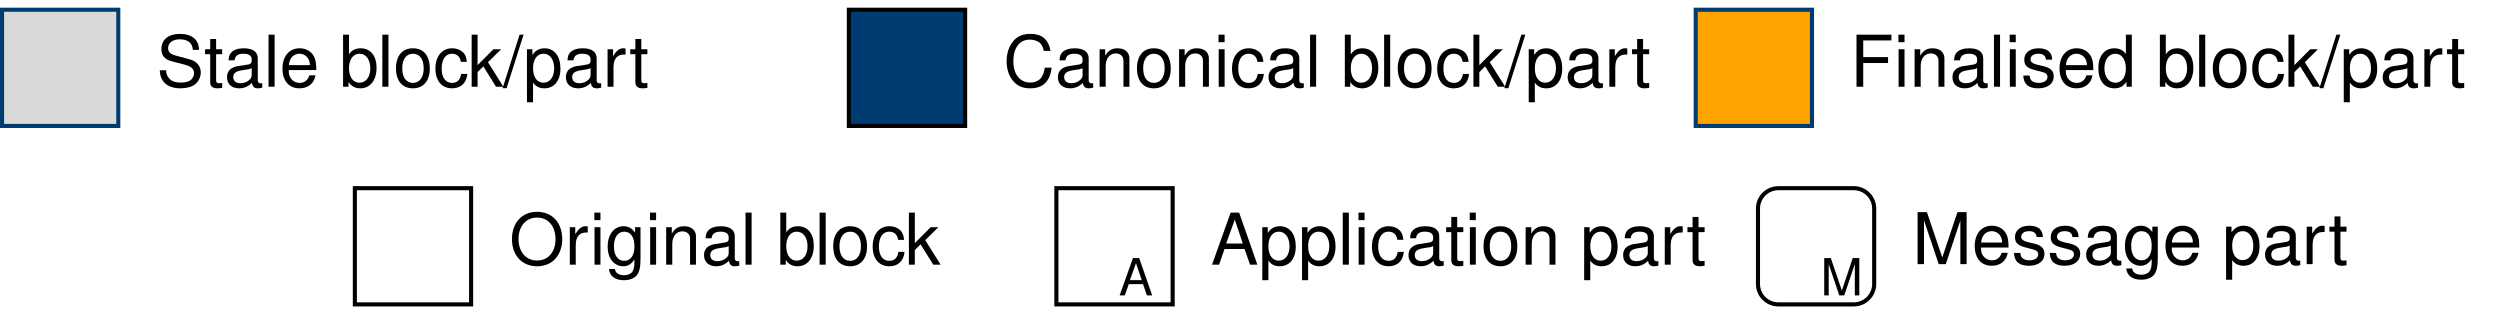 <?xml version="1.0" encoding="UTF-8"?>
<svg xmlns="http://www.w3.org/2000/svg" xmlns:xlink="http://www.w3.org/1999/xlink" width="243.856pt" height="32.132pt" viewBox="0 0 243.856 32.132" version="1.1">
<defs>
<g>
<symbol overflow="visible" id="glyph0-0">
<path style="stroke:none;" d=""/>
</symbol>
<symbol overflow="visible" id="glyph0-1">
<path style="stroke:none;" d="M 4.609 -3.5 C 4.406 -4.625 3.766 -5.156 2.656 -5.156 C 1.969 -5.156 1.422 -4.953 1.047 -4.531 C 0.578 -4.031 0.328 -3.297 0.328 -2.484 C 0.328 -1.641 0.594 -0.922 1.078 -0.438 C 1.469 -0.031 1.969 0.156 2.625 0.156 C 3.875 0.156 4.562 -0.516 4.719 -1.859 L 4.047 -1.859 C 4 -1.5 3.922 -1.266 3.812 -1.062 C 3.609 -0.641 3.172 -0.406 2.641 -0.406 C 1.625 -0.406 0.984 -1.219 0.984 -2.484 C 0.984 -3.797 1.594 -4.594 2.578 -4.594 C 2.984 -4.594 3.375 -4.469 3.578 -4.266 C 3.766 -4.094 3.875 -3.875 3.953 -3.5 Z M 4.609 -3.5 "/>
</symbol>
<symbol overflow="visible" id="glyph0-2">
<path style="stroke:none;" d="M 3.734 -0.344 C 3.672 -0.328 3.641 -0.328 3.609 -0.328 C 3.406 -0.328 3.297 -0.438 3.297 -0.609 L 3.297 -2.766 C 3.297 -3.406 2.812 -3.75 1.922 -3.75 C 1.391 -3.75 0.953 -3.609 0.703 -3.328 C 0.531 -3.141 0.469 -2.938 0.453 -2.578 L 1.031 -2.578 C 1.094 -3.016 1.359 -3.219 1.891 -3.219 C 2.422 -3.219 2.703 -3.031 2.703 -2.672 L 2.703 -2.516 C 2.703 -2.281 2.562 -2.172 2.109 -2.125 C 1.281 -2.016 1.156 -1.984 0.938 -1.891 C 0.516 -1.719 0.297 -1.391 0.297 -0.922 C 0.297 -0.266 0.75 0.156 1.484 0.156 C 1.953 0.156 2.328 0 2.734 -0.375 C 2.781 0 2.953 0.156 3.328 0.156 C 3.453 0.156 3.547 0.141 3.734 0.094 Z M 2.703 -1.156 C 2.703 -0.953 2.656 -0.844 2.484 -0.672 C 2.25 -0.453 1.953 -0.344 1.609 -0.344 C 1.156 -0.344 0.906 -0.562 0.906 -0.938 C 0.906 -1.312 1.156 -1.516 1.781 -1.609 C 2.391 -1.688 2.516 -1.719 2.703 -1.812 Z M 2.703 -1.156 "/>
</symbol>
<symbol overflow="visible" id="glyph0-3">
<path style="stroke:none;" d="M 0.484 -3.656 L 0.484 0 L 1.078 0 L 1.078 -2.016 C 1.078 -2.766 1.469 -3.25 2.062 -3.25 C 2.516 -3.25 2.812 -2.969 2.812 -2.531 L 2.812 0 L 3.391 0 L 3.391 -2.766 C 3.391 -3.359 2.938 -3.75 2.234 -3.75 C 1.688 -3.75 1.344 -3.547 1.031 -3.031 L 1.031 -3.656 Z M 0.484 -3.656 "/>
</symbol>
<symbol overflow="visible" id="glyph0-4">
<path style="stroke:none;" d="M 1.891 -3.75 C 0.875 -3.75 0.25 -3.031 0.25 -1.797 C 0.25 -0.578 0.859 0.156 1.906 0.156 C 2.922 0.156 3.547 -0.578 3.547 -1.766 C 3.547 -3.031 2.953 -3.75 1.891 -3.75 Z M 1.906 -3.219 C 2.562 -3.219 2.953 -2.688 2.953 -1.781 C 2.953 -0.922 2.547 -0.375 1.906 -0.375 C 1.25 -0.375 0.859 -0.906 0.859 -1.797 C 0.859 -2.672 1.25 -3.219 1.906 -3.219 Z M 1.906 -3.219 "/>
</symbol>
<symbol overflow="visible" id="glyph0-5">
<path style="stroke:none;" d="M 1.047 -3.656 L 0.469 -3.656 L 0.469 0 L 1.047 0 Z M 1.047 -5.078 L 0.453 -5.078 L 0.453 -4.344 L 1.047 -4.344 Z M 1.047 -5.078 "/>
</symbol>
<symbol overflow="visible" id="glyph0-6">
<path style="stroke:none;" d="M 3.281 -2.422 C 3.25 -2.781 3.172 -3.016 3.031 -3.219 C 2.781 -3.547 2.344 -3.75 1.844 -3.75 C 0.859 -3.75 0.219 -2.969 0.219 -1.766 C 0.219 -0.578 0.844 0.156 1.828 0.156 C 2.703 0.156 3.25 -0.359 3.328 -1.25 L 2.734 -1.25 C 2.641 -0.672 2.344 -0.375 1.844 -0.375 C 1.203 -0.375 0.828 -0.906 0.828 -1.766 C 0.828 -2.672 1.203 -3.219 1.828 -3.219 C 2.328 -3.219 2.625 -2.938 2.703 -2.422 Z M 3.281 -2.422 "/>
</symbol>
<symbol overflow="visible" id="glyph0-7">
<path style="stroke:none;" d="M 1.062 -5.078 L 0.469 -5.078 L 0.469 0 L 1.062 0 Z M 1.062 -5.078 "/>
</symbol>
<symbol overflow="visible" id="glyph0-8">
<path style="stroke:none;" d="M 0.375 -5.078 L 0.375 0 L 0.906 0 L 0.906 -0.469 C 1.172 -0.047 1.547 0.156 2.062 0.156 C 3.016 0.156 3.641 -0.625 3.641 -1.844 C 3.641 -3.031 3.047 -3.75 2.078 -3.75 C 1.578 -3.75 1.219 -3.562 0.953 -3.156 L 0.953 -5.078 Z M 1.969 -3.219 C 2.625 -3.219 3.031 -2.641 3.031 -1.781 C 3.031 -0.953 2.609 -0.391 1.969 -0.391 C 1.359 -0.391 0.953 -0.938 0.953 -1.797 C 0.953 -2.656 1.359 -3.219 1.969 -3.219 Z M 1.969 -3.219 "/>
</symbol>
<symbol overflow="visible" id="glyph0-9">
<path style="stroke:none;" d="M 0.984 -5.078 L 0.406 -5.078 L 0.406 0 L 0.984 0 L 0.984 -1.422 L 1.547 -1.984 L 2.781 0 L 3.5 0 L 2 -2.391 L 3.281 -3.656 L 2.531 -3.656 L 0.984 -2.109 Z M 0.984 -5.078 "/>
</symbol>
<symbol overflow="visible" id="glyph0-10">
<path style="stroke:none;" d="M 1.594 -5.078 L -0.062 0.141 L 0.328 0.141 L 1.984 -5.078 Z M 1.594 -5.078 "/>
</symbol>
<symbol overflow="visible" id="glyph0-11">
<path style="stroke:none;" d="M 0.375 1.516 L 0.969 1.516 L 0.969 -0.391 C 1.266 0 1.609 0.156 2.078 0.156 C 3.031 0.156 3.641 -0.594 3.641 -1.766 C 3.641 -2.984 3.047 -3.75 2.078 -3.75 C 1.578 -3.75 1.188 -3.531 0.906 -3.094 L 0.906 -3.656 L 0.375 -3.656 Z M 1.984 -3.219 C 2.625 -3.219 3.031 -2.641 3.031 -1.781 C 3.031 -0.953 2.609 -0.391 1.984 -0.391 C 1.359 -0.391 0.969 -0.938 0.969 -1.797 C 0.969 -2.656 1.359 -3.219 1.984 -3.219 Z M 1.984 -3.219 "/>
</symbol>
<symbol overflow="visible" id="glyph0-12">
<path style="stroke:none;" d="M 0.484 -3.656 L 0.484 0 L 1.062 0 L 1.062 -1.891 C 1.062 -2.422 1.203 -2.766 1.484 -2.969 C 1.656 -3.094 1.828 -3.141 2.234 -3.141 L 2.234 -3.734 C 2.141 -3.75 2.094 -3.75 2.016 -3.75 C 1.641 -3.75 1.359 -3.531 1.016 -2.984 L 1.016 -3.656 Z M 0.484 -3.656 "/>
</symbol>
<symbol overflow="visible" id="glyph0-13">
<path style="stroke:none;" d="M 1.766 -3.656 L 1.172 -3.656 L 1.172 -4.656 L 0.594 -4.656 L 0.594 -3.656 L 0.094 -3.656 L 0.094 -3.172 L 0.594 -3.172 L 0.594 -0.422 C 0.594 -0.047 0.844 0.156 1.297 0.156 C 1.438 0.156 1.578 0.141 1.766 0.109 L 1.766 -0.375 C 1.688 -0.359 1.609 -0.344 1.484 -0.344 C 1.234 -0.344 1.172 -0.422 1.172 -0.672 L 1.172 -3.172 L 1.766 -3.172 Z M 1.766 -3.656 "/>
</symbol>
<symbol overflow="visible" id="glyph0-14">
<path style="stroke:none;" d="M 1.281 -2.312 L 3.703 -2.312 L 3.703 -2.891 L 1.281 -2.891 L 1.281 -4.516 L 4.031 -4.516 L 4.031 -5.078 L 0.625 -5.078 L 0.625 0 L 1.281 0 Z M 1.281 -2.312 "/>
</symbol>
<symbol overflow="visible" id="glyph0-15">
<path style="stroke:none;" d="M 3.047 -2.641 C 3.047 -3.359 2.578 -3.75 1.734 -3.75 C 0.875 -3.75 0.328 -3.312 0.328 -2.641 C 0.328 -2.062 0.625 -1.797 1.484 -1.594 L 2.031 -1.453 C 2.438 -1.359 2.594 -1.219 2.594 -0.953 C 2.594 -0.609 2.25 -0.375 1.734 -0.375 C 1.422 -0.375 1.156 -0.469 1.016 -0.625 C 0.922 -0.719 0.891 -0.828 0.844 -1.094 L 0.234 -1.094 C 0.266 -0.25 0.734 0.156 1.688 0.156 C 2.609 0.156 3.203 -0.297 3.203 -1 C 3.203 -1.547 2.891 -1.844 2.172 -2.016 L 1.609 -2.141 C 1.141 -2.266 0.938 -2.406 0.938 -2.672 C 0.938 -3 1.234 -3.219 1.703 -3.219 C 2.172 -3.219 2.422 -3.016 2.438 -2.641 Z M 3.047 -2.641 "/>
</symbol>
<symbol overflow="visible" id="glyph0-16">
<path style="stroke:none;" d="M 3.578 -1.625 C 3.578 -2.188 3.531 -2.516 3.422 -2.797 C 3.188 -3.391 2.641 -3.75 1.953 -3.75 C 0.938 -3.75 0.281 -2.969 0.281 -1.781 C 0.281 -0.578 0.906 0.156 1.938 0.156 C 2.781 0.156 3.359 -0.312 3.5 -1.109 L 2.906 -1.109 C 2.75 -0.625 2.422 -0.375 1.953 -0.375 C 1.594 -0.375 1.281 -0.547 1.078 -0.844 C 0.938 -1.062 0.891 -1.266 0.891 -1.625 Z M 0.906 -2.109 C 0.953 -2.781 1.359 -3.219 1.938 -3.219 C 2.516 -3.219 2.953 -2.75 2.953 -2.141 C 2.953 -2.125 2.953 -2.125 2.953 -2.109 Z M 0.906 -2.109 "/>
</symbol>
<symbol overflow="visible" id="glyph0-17">
<path style="stroke:none;" d="M 3.453 -5.078 L 2.875 -5.078 L 2.875 -3.188 C 2.625 -3.562 2.234 -3.75 1.75 -3.75 C 0.797 -3.75 0.188 -3 0.188 -1.828 C 0.188 -0.594 0.781 0.156 1.766 0.156 C 2.266 0.156 2.625 -0.031 2.938 -0.484 L 2.938 0 L 3.453 0 Z M 1.844 -3.219 C 2.469 -3.219 2.875 -2.656 2.875 -1.781 C 2.875 -0.938 2.469 -0.391 1.859 -0.391 C 1.219 -0.391 0.781 -0.953 0.781 -1.797 C 0.781 -2.641 1.219 -3.219 1.844 -3.219 Z M 1.844 -3.219 "/>
</symbol>
<symbol overflow="visible" id="glyph0-18">
<path style="stroke:none;" d="M 4.156 -3.594 C 4.141 -4.578 3.469 -5.156 2.297 -5.156 C 1.172 -5.156 0.484 -4.594 0.484 -3.672 C 0.484 -3.047 0.812 -2.656 1.484 -2.484 L 2.75 -2.156 C 3.391 -1.984 3.672 -1.734 3.672 -1.328 C 3.672 -1.062 3.531 -0.781 3.312 -0.625 C 3.109 -0.484 2.797 -0.406 2.391 -0.406 C 1.828 -0.406 1.453 -0.547 1.219 -0.844 C 1.031 -1.062 0.938 -1.297 0.953 -1.609 L 0.328 -1.609 C 0.344 -1.156 0.438 -0.844 0.641 -0.562 C 0.984 -0.094 1.562 0.156 2.344 0.156 C 2.953 0.156 3.438 0.016 3.766 -0.234 C 4.109 -0.5 4.328 -0.953 4.328 -1.391 C 4.328 -2.016 3.938 -2.484 3.25 -2.672 L 1.969 -3.016 C 1.359 -3.172 1.141 -3.375 1.141 -3.766 C 1.141 -4.281 1.594 -4.625 2.266 -4.625 C 3.078 -4.625 3.531 -4.25 3.547 -3.594 Z M 4.156 -3.594 "/>
</symbol>
<symbol overflow="visible" id="glyph0-19">
<path style="stroke:none;" d="M 3.297 -1.531 L 3.828 0 L 4.547 0 L 2.766 -5.078 L 1.938 -5.078 L 0.125 0 L 0.812 0 L 1.344 -1.531 Z M 3.125 -2.062 L 1.5 -2.062 L 2.344 -4.391 Z M 3.125 -2.062 "/>
</symbol>
<symbol overflow="visible" id="glyph0-20">
<path style="stroke:none;" d="M 2.703 -5.156 C 1.25 -5.156 0.266 -4.094 0.266 -2.5 C 0.266 -0.906 1.25 0.156 2.719 0.156 C 3.328 0.156 3.875 -0.031 4.297 -0.375 C 4.844 -0.844 5.172 -1.625 5.172 -2.453 C 5.172 -4.094 4.203 -5.156 2.703 -5.156 Z M 2.703 -4.594 C 3.812 -4.594 4.516 -3.75 4.516 -2.469 C 4.516 -1.25 3.797 -0.406 2.719 -0.406 C 1.641 -0.406 0.906 -1.25 0.906 -2.5 C 0.906 -3.75 1.641 -4.594 2.703 -4.594 Z M 2.703 -4.594 "/>
</symbol>
<symbol overflow="visible" id="glyph0-21">
<path style="stroke:none;" d="M 2.875 -3.656 L 2.875 -3.125 C 2.578 -3.547 2.219 -3.75 1.75 -3.75 C 0.828 -3.75 0.203 -2.953 0.203 -1.766 C 0.203 -1.156 0.359 -0.672 0.656 -0.328 C 0.938 -0.016 1.328 0.156 1.703 0.156 C 2.172 0.156 2.484 -0.031 2.812 -0.5 L 2.812 -0.312 C 2.812 0.188 2.75 0.484 2.609 0.688 C 2.453 0.906 2.156 1.031 1.797 1.031 C 1.531 1.031 1.297 0.969 1.141 0.844 C 1 0.734 0.953 0.641 0.906 0.422 L 0.328 0.422 C 0.391 1.109 0.922 1.516 1.781 1.516 C 2.328 1.516 2.781 1.344 3.031 1.047 C 3.297 0.719 3.406 0.266 3.406 -0.594 L 3.406 -3.656 Z M 1.812 -3.219 C 2.453 -3.219 2.812 -2.688 2.812 -1.781 C 2.812 -0.906 2.438 -0.375 1.828 -0.375 C 1.188 -0.375 0.812 -0.906 0.812 -1.797 C 0.812 -2.672 1.203 -3.219 1.812 -3.219 Z M 1.812 -3.219 "/>
</symbol>
<symbol overflow="visible" id="glyph0-22">
<path style="stroke:none;" d="M 3.266 0 L 4.688 -4.266 L 4.688 0 L 5.297 0 L 5.297 -5.078 L 4.406 -5.078 L 2.922 -0.656 L 1.422 -5.078 L 0.516 -5.078 L 0.516 0 L 1.141 0 L 1.141 -4.266 L 2.578 0 Z M 3.266 0 "/>
</symbol>
<symbol overflow="visible" id="glyph1-0">
<path style="stroke:none;" d=""/>
</symbol>
<symbol overflow="visible" id="glyph1-1">
<path style="stroke:none;" d="M 2.359 -1.094 L 2.734 0 L 3.25 0 L 1.984 -3.641 L 1.375 -3.641 L 0.078 0 L 0.578 0 L 0.969 -1.094 Z M 2.234 -1.484 L 1.078 -1.484 L 1.672 -3.141 Z M 2.234 -1.484 "/>
</symbol>
<symbol overflow="visible" id="glyph1-2">
<path style="stroke:none;" d="M 2.328 0 L 3.359 -3.047 L 3.359 0 L 3.797 0 L 3.797 -3.641 L 3.156 -3.641 L 2.094 -0.469 L 1.016 -3.641 L 0.375 -3.641 L 0.375 0 L 0.812 0 L 0.812 -3.047 L 1.844 0 Z M 2.328 0 "/>
</symbol>
</g>
<clipPath id="clip1">
  <path d="M 165 12 L 189 12 L 189 32.133 L 165 32.133 Z M 165 12 "/>
</clipPath>
</defs>
<g id="surface1">
<path style="fill-rule:nonzero;fill:rgb(0%,23.528%,44.315%);fill-opacity:1;stroke-width:0.399;stroke-linecap:butt;stroke-linejoin:miter;stroke:rgb(0%,0%,0%);stroke-opacity:1;stroke-miterlimit:10;" d="M -5.671 -5.668 L 5.669 -5.668 L 5.669 5.668 L -5.671 5.668 Z M -5.671 -5.668 " transform="matrix(1,0,0,-1,88.472,6.617)"/>
<g style="fill:rgb(0%,0%,0%);fill-opacity:1;">
  <use xlink:href="#glyph0-1" x="97.86" y="8.46"/>
  <use xlink:href="#glyph0-2" x="102.895" y="8.46"/>
  <use xlink:href="#glyph0-3" x="106.773" y="8.46"/>
  <use xlink:href="#glyph0-4" x="110.65" y="8.46"/>
  <use xlink:href="#glyph0-3" x="114.527" y="8.46"/>
  <use xlink:href="#glyph0-5" x="118.405" y="8.46"/>
  <use xlink:href="#glyph0-6" x="119.953" y="8.46"/>
  <use xlink:href="#glyph0-2" x="123.44" y="8.46"/>
  <use xlink:href="#glyph0-7" x="127.317" y="8.46"/>
</g>
<g style="fill:rgb(0%,0%,0%);fill-opacity:1;">
  <use xlink:href="#glyph0-8" x="130.804" y="8.46"/>
</g>
<g style="fill:rgb(0%,0%,0%);fill-opacity:1;">
  <use xlink:href="#glyph0-7" x="134.542" y="8.46"/>
  <use xlink:href="#glyph0-4" x="136.09" y="8.46"/>
  <use xlink:href="#glyph0-6" x="139.968" y="8.46"/>
</g>
<g style="fill:rgb(0%,0%,0%);fill-opacity:1;">
  <use xlink:href="#glyph0-9" x="143.315" y="8.46"/>
  <use xlink:href="#glyph0-10" x="146.802" y="8.46"/>
  <use xlink:href="#glyph0-11" x="148.741" y="8.46"/>
  <use xlink:href="#glyph0-2" x="152.618" y="8.46"/>
  <use xlink:href="#glyph0-12" x="156.496" y="8.46"/>
</g>
<g style="fill:rgb(0%,0%,0%);fill-opacity:1;">
  <use xlink:href="#glyph0-13" x="159.097" y="8.46"/>
</g>
<path style="fill-rule:nonzero;fill:rgb(100%,63.921%,0%);fill-opacity:1;stroke-width:0.399;stroke-linecap:butt;stroke-linejoin:miter;stroke:rgb(0%,23.528%,44.315%);stroke-opacity:1;stroke-miterlimit:10;" d="M 76.934 -5.668 L 88.274 -5.668 L 88.274 5.668 L 76.934 5.668 Z M 76.934 -5.668 " transform="matrix(1,0,0,-1,88.472,6.617)"/>
<g style="fill:rgb(0%,0%,0%);fill-opacity:1;">
  <use xlink:href="#glyph0-14" x="180.463" y="8.46"/>
  <use xlink:href="#glyph0-5" x="184.724" y="8.46"/>
  <use xlink:href="#glyph0-3" x="186.272" y="8.46"/>
  <use xlink:href="#glyph0-2" x="190.15" y="8.46"/>
  <use xlink:href="#glyph0-7" x="194.027" y="8.46"/>
  <use xlink:href="#glyph0-5" x="195.575" y="8.46"/>
  <use xlink:href="#glyph0-15" x="197.123" y="8.46"/>
  <use xlink:href="#glyph0-16" x="200.61" y="8.46"/>
  <use xlink:href="#glyph0-17" x="204.488" y="8.46"/>
</g>
<g style="fill:rgb(0%,0%,0%);fill-opacity:1;">
  <use xlink:href="#glyph0-8" x="210.304" y="8.46"/>
</g>
<g style="fill:rgb(0%,0%,0%);fill-opacity:1;">
  <use xlink:href="#glyph0-7" x="214.042" y="8.46"/>
  <use xlink:href="#glyph0-4" x="215.59" y="8.46"/>
  <use xlink:href="#glyph0-6" x="219.467" y="8.46"/>
</g>
<g style="fill:rgb(0%,0%,0%);fill-opacity:1;">
  <use xlink:href="#glyph0-9" x="222.815" y="8.46"/>
  <use xlink:href="#glyph0-10" x="226.302" y="8.46"/>
  <use xlink:href="#glyph0-11" x="228.241" y="8.46"/>
  <use xlink:href="#glyph0-2" x="232.118" y="8.46"/>
  <use xlink:href="#glyph0-12" x="235.995" y="8.46"/>
</g>
<g style="fill:rgb(0%,0%,0%);fill-opacity:1;">
  <use xlink:href="#glyph0-13" x="238.597" y="8.46"/>
</g>
<path style="fill-rule:nonzero;fill:rgb(85.097%,85.097%,85.097%);fill-opacity:1;stroke-width:0.399;stroke-linecap:butt;stroke-linejoin:miter;stroke:rgb(0%,23.528%,44.315%);stroke-opacity:1;stroke-miterlimit:10;" d="M -88.273 -5.668 L -76.933 -5.668 L -76.933 5.668 L -88.273 5.668 Z M -88.273 -5.668 " transform="matrix(1,0,0,-1,88.472,6.617)"/>
<g style="fill:rgb(0%,0%,0%);fill-opacity:1;">
  <use xlink:href="#glyph0-18" x="15.257" y="8.46"/>
  <use xlink:href="#glyph0-13" x="19.909" y="8.46"/>
  <use xlink:href="#glyph0-2" x="21.847" y="8.46"/>
  <use xlink:href="#glyph0-7" x="25.725" y="8.46"/>
  <use xlink:href="#glyph0-16" x="27.273" y="8.46"/>
</g>
<g style="fill:rgb(0%,0%,0%);fill-opacity:1;">
  <use xlink:href="#glyph0-8" x="33.089" y="8.46"/>
</g>
<g style="fill:rgb(0%,0%,0%);fill-opacity:1;">
  <use xlink:href="#glyph0-7" x="36.827" y="8.46"/>
  <use xlink:href="#glyph0-4" x="38.375" y="8.46"/>
  <use xlink:href="#glyph0-6" x="42.253" y="8.46"/>
</g>
<g style="fill:rgb(0%,0%,0%);fill-opacity:1;">
  <use xlink:href="#glyph0-9" x="45.6" y="8.46"/>
  <use xlink:href="#glyph0-10" x="49.087" y="8.46"/>
  <use xlink:href="#glyph0-11" x="51.026" y="8.46"/>
  <use xlink:href="#glyph0-2" x="54.903" y="8.46"/>
  <use xlink:href="#glyph0-12" x="58.78" y="8.46"/>
</g>
<g style="fill:rgb(0%,0%,0%);fill-opacity:1;">
  <use xlink:href="#glyph0-13" x="61.382" y="8.46"/>
</g>
<path style="fill:none;stroke-width:0.399;stroke-linecap:butt;stroke-linejoin:miter;stroke:rgb(0%,0%,0%);stroke-opacity:1;stroke-miterlimit:10;" d="M 14.571 -23.074 L 25.911 -23.074 L 25.911 -11.738 L 14.571 -11.738 Z M 14.571 -23.074 " transform="matrix(1,0,0,-1,88.472,6.617)"/>
<g style="fill:rgb(0%,0%,0%);fill-opacity:1;">
  <use xlink:href="#glyph0-19" x="118.101" y="25.816"/>
  <use xlink:href="#glyph0-11" x="122.753" y="25.816"/>
  <use xlink:href="#glyph0-11" x="126.63" y="25.816"/>
  <use xlink:href="#glyph0-7" x="130.507" y="25.816"/>
  <use xlink:href="#glyph0-5" x="132.056" y="25.816"/>
  <use xlink:href="#glyph0-6" x="133.604" y="25.816"/>
  <use xlink:href="#glyph0-2" x="137.091" y="25.816"/>
  <use xlink:href="#glyph0-13" x="140.968" y="25.816"/>
  <use xlink:href="#glyph0-5" x="142.907" y="25.816"/>
  <use xlink:href="#glyph0-4" x="144.455" y="25.816"/>
  <use xlink:href="#glyph0-3" x="148.332" y="25.816"/>
</g>
<g style="fill:rgb(0%,0%,0%);fill-opacity:1;">
  <use xlink:href="#glyph0-11" x="154.149" y="25.816"/>
  <use xlink:href="#glyph0-2" x="158.026" y="25.816"/>
  <use xlink:href="#glyph0-12" x="161.903" y="25.816"/>
</g>
<g style="fill:rgb(0%,0%,0%);fill-opacity:1;">
  <use xlink:href="#glyph0-13" x="164.505" y="25.816"/>
</g>
<g style="fill:rgb(0%,0%,0%);fill-opacity:1;">
  <use xlink:href="#glyph1-1" x="109.135" y="28.812"/>
</g>
<path style="fill:none;stroke-width:0.399;stroke-linecap:butt;stroke-linejoin:miter;stroke:rgb(0%,0%,0%);stroke-opacity:1;stroke-miterlimit:10;" d="M -53.859 -23.074 L -42.519 -23.074 L -42.519 -11.738 L -53.859 -11.738 Z M -53.859 -23.074 " transform="matrix(1,0,0,-1,88.472,6.617)"/>
<g style="fill:rgb(0%,0%,0%);fill-opacity:1;">
  <use xlink:href="#glyph0-20" x="49.671" y="25.817"/>
  <use xlink:href="#glyph0-12" x="55.097" y="25.817"/>
</g>
<g style="fill:rgb(0%,0%,0%);fill-opacity:1;">
  <use xlink:href="#glyph0-5" x="57.523" y="25.817"/>
  <use xlink:href="#glyph0-21" x="59.072" y="25.817"/>
  <use xlink:href="#glyph0-5" x="62.949" y="25.817"/>
  <use xlink:href="#glyph0-3" x="64.497" y="25.817"/>
  <use xlink:href="#glyph0-2" x="68.375" y="25.817"/>
  <use xlink:href="#glyph0-7" x="72.252" y="25.817"/>
</g>
<g style="fill:rgb(0%,0%,0%);fill-opacity:1;">
  <use xlink:href="#glyph0-8" x="75.739" y="25.817"/>
</g>
<g style="fill:rgb(0%,0%,0%);fill-opacity:1;">
  <use xlink:href="#glyph0-7" x="79.477" y="25.817"/>
  <use xlink:href="#glyph0-4" x="81.025" y="25.817"/>
  <use xlink:href="#glyph0-6" x="84.903" y="25.817"/>
</g>
<g style="fill:rgb(0%,0%,0%);fill-opacity:1;">
  <use xlink:href="#glyph0-9" x="88.25" y="25.817"/>
</g>
<g clip-path="url(#clip1)" clip-rule="nonzero">
<path style="fill:none;stroke-width:0.399;stroke-linecap:butt;stroke-linejoin:miter;stroke:rgb(0%,0%,0%);stroke-opacity:1;stroke-miterlimit:10;" d="M 92.348 -11.738 L 84.997 -11.738 C 83.895 -11.738 83.005 -12.629 83.005 -13.731 L 83.005 -21.082 C 83.005 -22.184 83.895 -23.074 84.997 -23.074 L 92.348 -23.074 C 93.45 -23.074 94.341 -22.184 94.341 -21.082 L 94.341 -13.731 C 94.341 -12.629 93.45 -11.738 92.348 -11.738 Z M 92.348 -11.738 " transform="matrix(1,0,0,-1,88.472,6.617)"/>
</g>
<g style="fill:rgb(0%,0%,0%);fill-opacity:1;">
  <use xlink:href="#glyph0-22" x="186.531" y="25.767"/>
  <use xlink:href="#glyph0-16" x="192.34" y="25.767"/>
  <use xlink:href="#glyph0-15" x="196.218" y="25.767"/>
  <use xlink:href="#glyph0-15" x="199.705" y="25.767"/>
  <use xlink:href="#glyph0-2" x="203.191" y="25.767"/>
  <use xlink:href="#glyph0-21" x="207.069" y="25.767"/>
  <use xlink:href="#glyph0-16" x="210.946" y="25.767"/>
</g>
<g style="fill:rgb(0%,0%,0%);fill-opacity:1;">
  <use xlink:href="#glyph0-11" x="216.762" y="25.767"/>
  <use xlink:href="#glyph0-2" x="220.64" y="25.767"/>
  <use xlink:href="#glyph0-12" x="224.517" y="25.767"/>
</g>
<g style="fill:rgb(0%,0%,0%);fill-opacity:1;">
  <use xlink:href="#glyph0-13" x="227.119" y="25.767"/>
</g>
<g style="fill:rgb(0%,0%,0%);fill-opacity:1;">
  <use xlink:href="#glyph1-2" x="177.565" y="28.812"/>
</g>
</g>
</svg>
